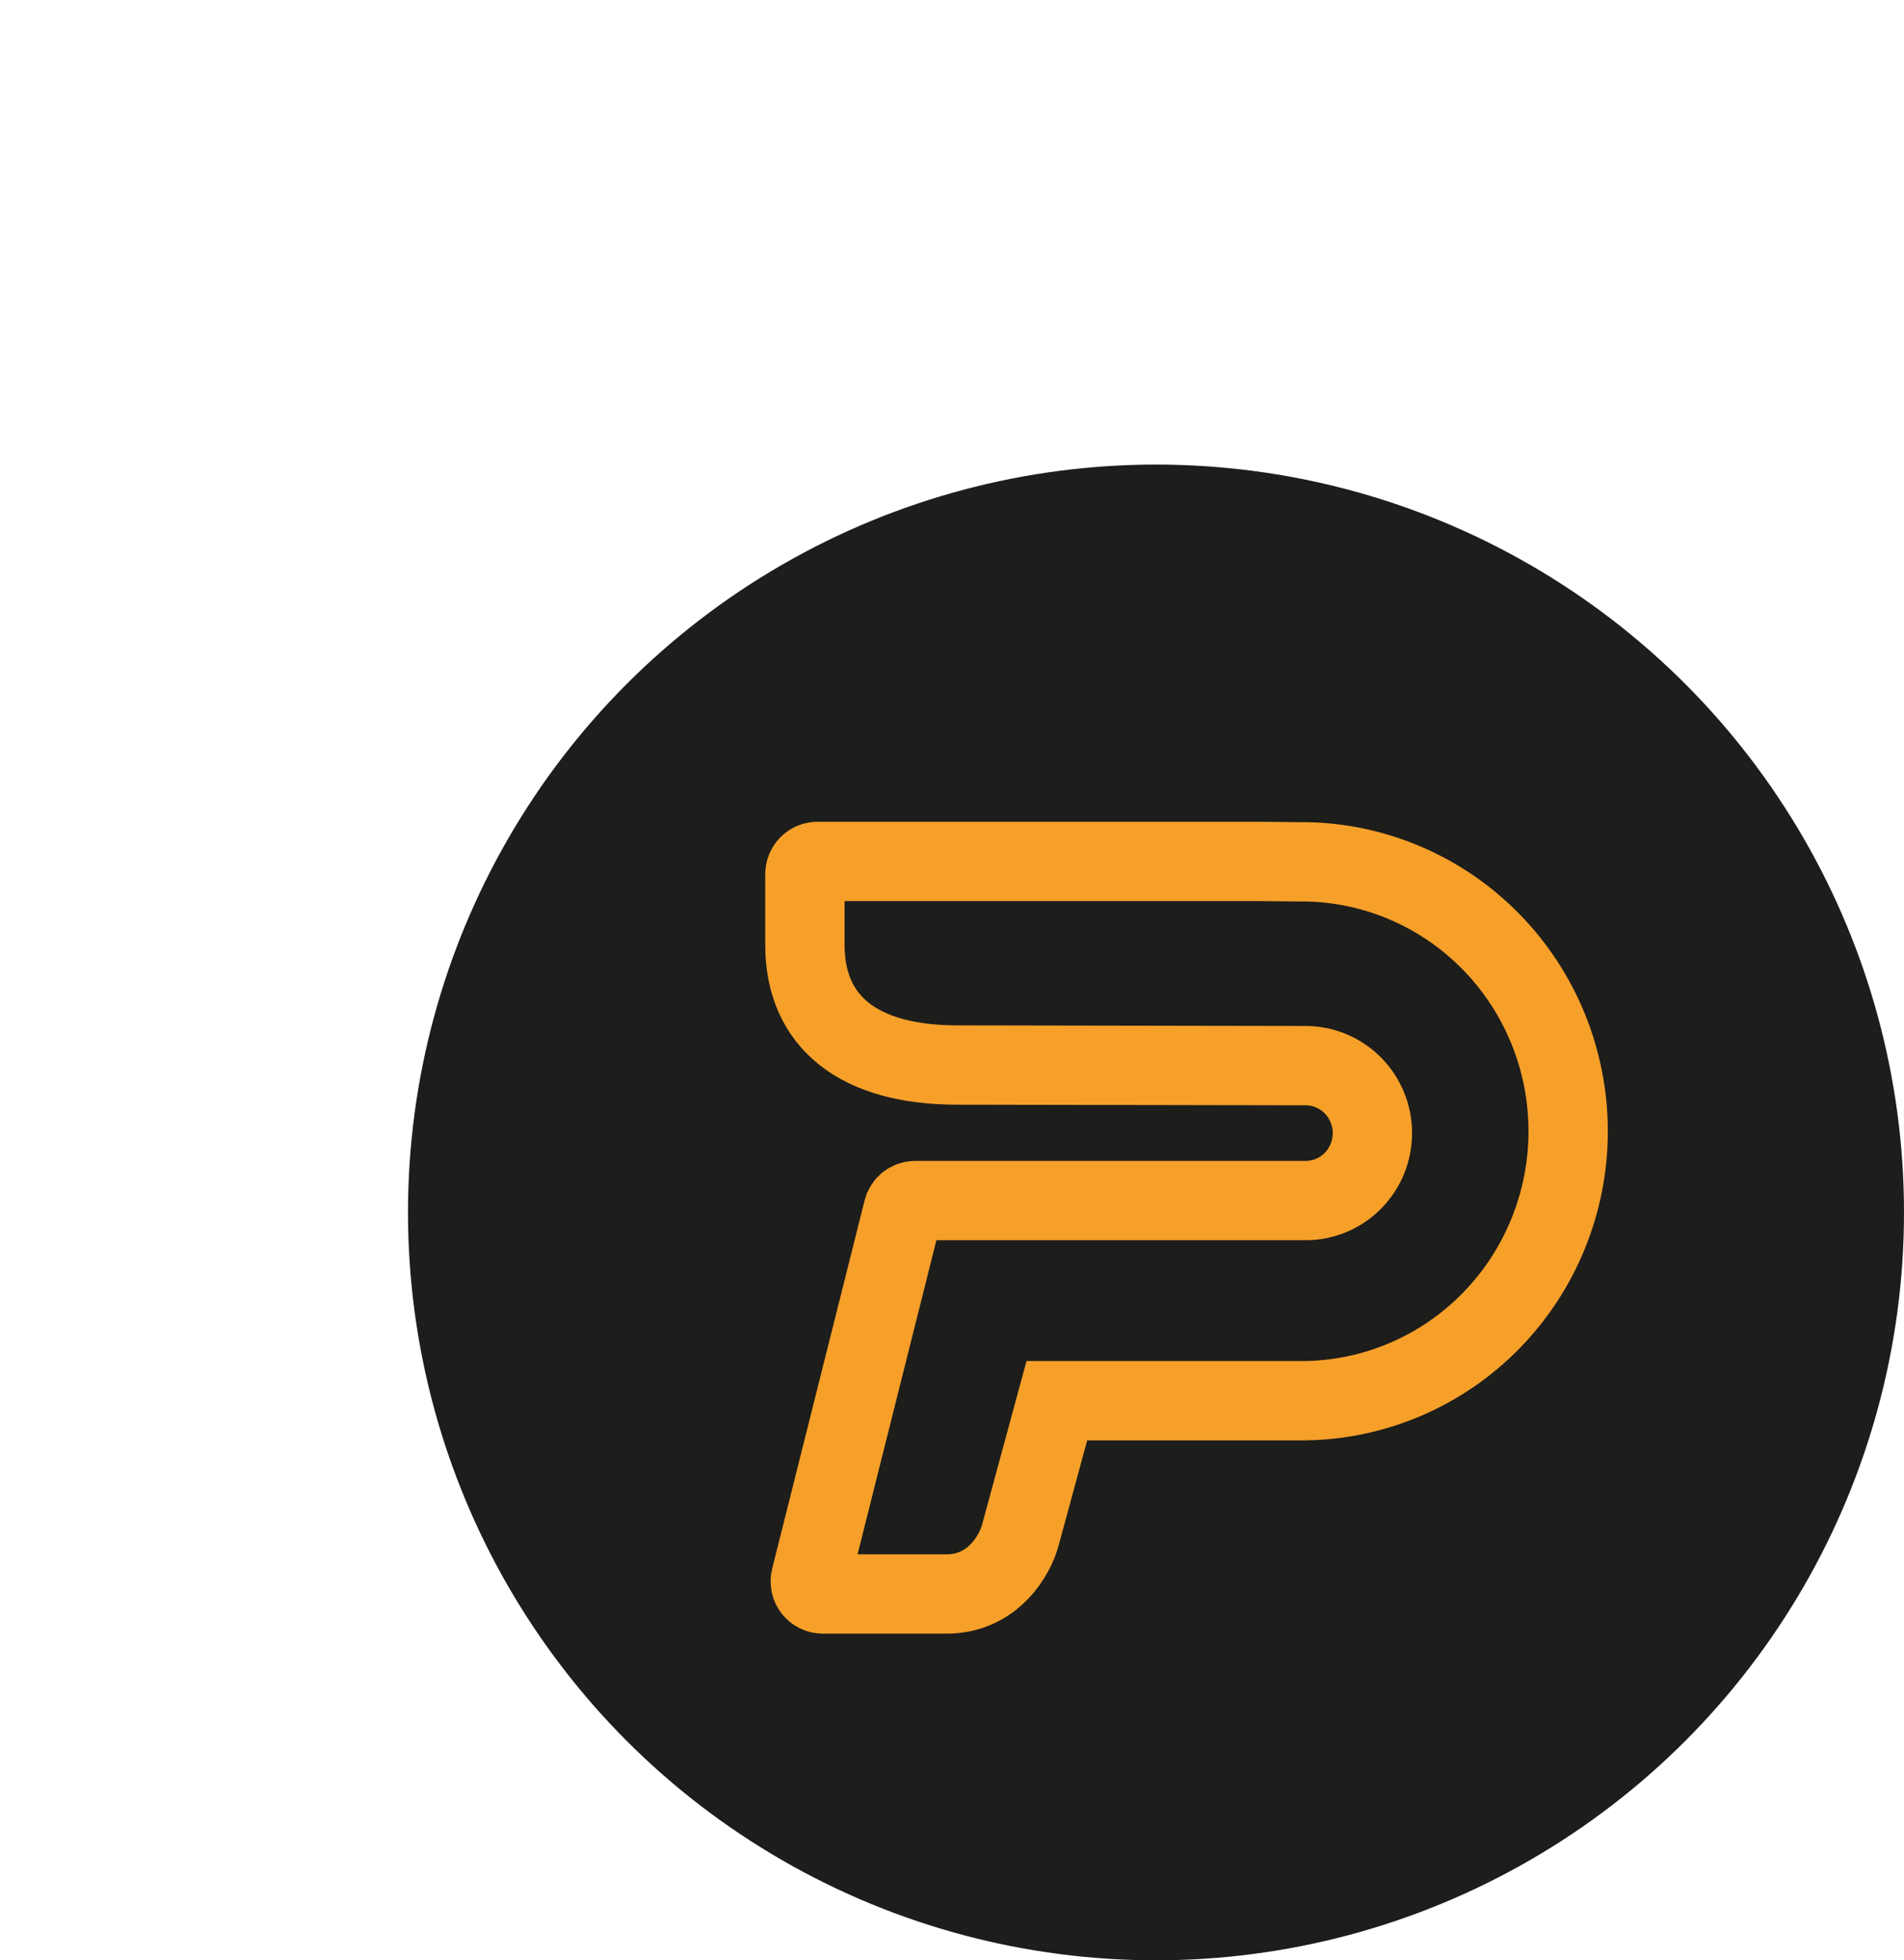 <svg width="168" height="173" viewBox="0 0 168 173" fill="none" xmlns="http://www.w3.org/2000/svg">
<circle cx="102" cy="107" r="66" fill="#1D1D1B"/>
<path d="M115.2 76.056H114.452L111.063 76.021H72.164C72.015 76.017 71.867 76.043 71.729 76.098C71.59 76.153 71.464 76.235 71.357 76.34C71.251 76.445 71.166 76.57 71.108 76.709C71.05 76.847 71.02 76.996 71.02 77.146V83.38C71.02 90.222 75.8 93.991 84.47 93.991L115.2 94.045C116.763 94.045 118.262 94.672 119.368 95.789C120.473 96.905 121.094 98.42 121.094 99.999C121.094 101.578 120.473 103.093 119.368 104.209C118.262 105.326 116.763 105.953 115.2 105.953H80.745C80.502 105.954 80.266 106.036 80.073 106.187C79.881 106.338 79.745 106.549 79.684 106.787L71.527 139.292C71.486 139.456 71.482 139.627 71.517 139.792C71.552 139.957 71.624 140.112 71.728 140.245C71.83 140.377 71.96 140.485 72.109 140.559C72.258 140.634 72.422 140.673 72.588 140.673H83.515C87.606 140.673 89.574 137.244 90.04 135.44L93.252 123.614H115.2C121.378 123.515 127.27 120.967 131.604 116.518C135.938 112.069 138.367 106.077 138.367 99.835C138.367 93.593 135.938 87.601 131.604 83.153C127.27 78.704 121.378 76.155 115.2 76.056V76.056Z" stroke="#F6A02A" stroke-width="7" stroke-miterlimit="10"/>
</svg>
